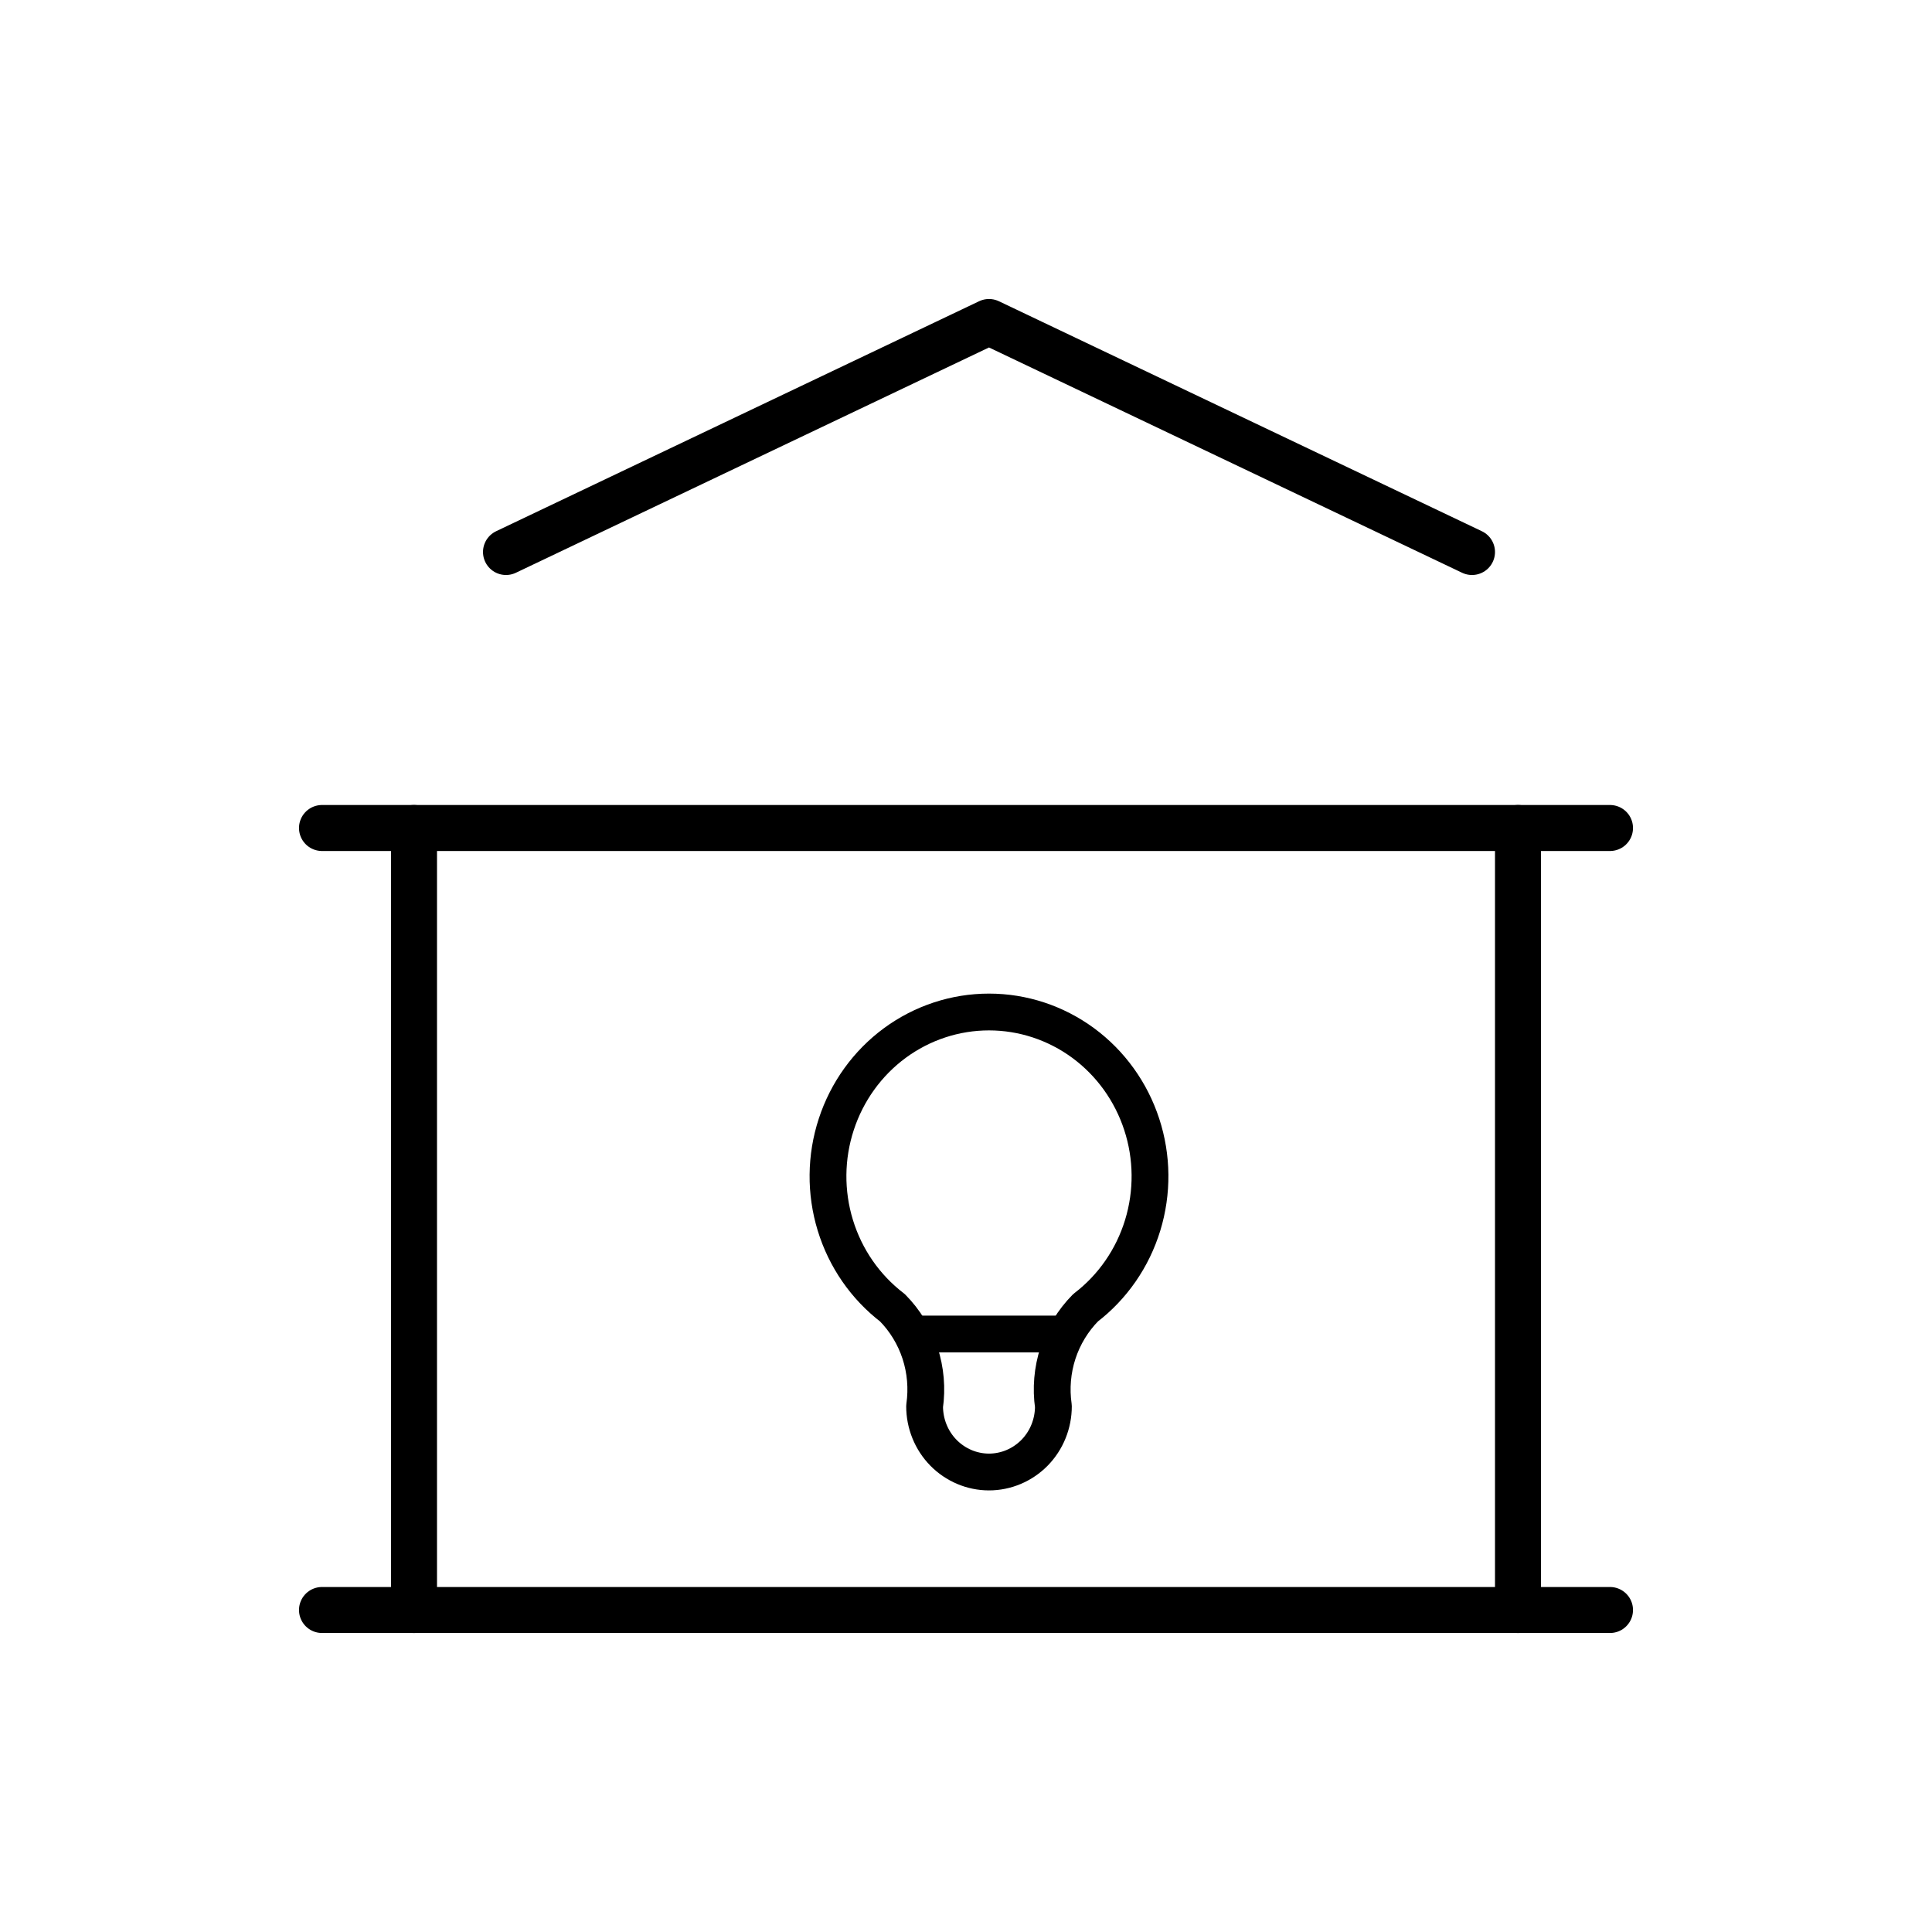 <svg width="42" height="42" viewBox="0 0 42 42" fill="none" xmlns="http://www.w3.org/2000/svg">
<path d="M7 35H35" stroke="black" stroke-linecap="round" stroke-linejoin="round"/>
<path d="M7 18H35" stroke="black" stroke-linecap="round" stroke-linejoin="round"/>
<path d="M19.4 28.429C18.812 27.979 18.378 27.352 18.159 26.636C17.94 25.921 17.947 25.153 18.18 24.442C18.412 23.731 18.858 23.112 19.453 22.674C20.049 22.236 20.765 22 21.5 22C22.235 22 22.951 22.236 23.547 22.674C24.142 23.112 24.588 23.731 24.82 24.442C25.053 25.153 25.06 25.921 24.841 26.636C24.622 27.352 24.188 27.979 23.6 28.429C23.327 28.705 23.121 29.043 22.999 29.415C22.878 29.787 22.844 30.183 22.9 30.571C22.9 30.95 22.753 31.314 22.49 31.582C22.227 31.849 21.871 32 21.5 32C21.129 32 20.773 31.849 20.51 31.582C20.247 31.314 20.1 30.95 20.1 30.571C20.156 30.183 20.122 29.787 20.001 29.415C19.879 29.043 19.673 28.705 19.4 28.429" stroke="black" stroke-width="0.8" stroke-linecap="round" stroke-linejoin="round"/>
<path d="M20 29H23" stroke="black" stroke-width="0.8" stroke-linecap="round" stroke-linejoin="round"/>
<path d="M11 12L21.5 7L32 12" stroke="black" stroke-linecap="round" stroke-linejoin="round"/>
<path d="M9 18V35" stroke="black" stroke-linecap="round" stroke-linejoin="round"/>
<path d="M33 18V35" stroke="black" stroke-linecap="round" stroke-linejoin="round"/>
</svg>
